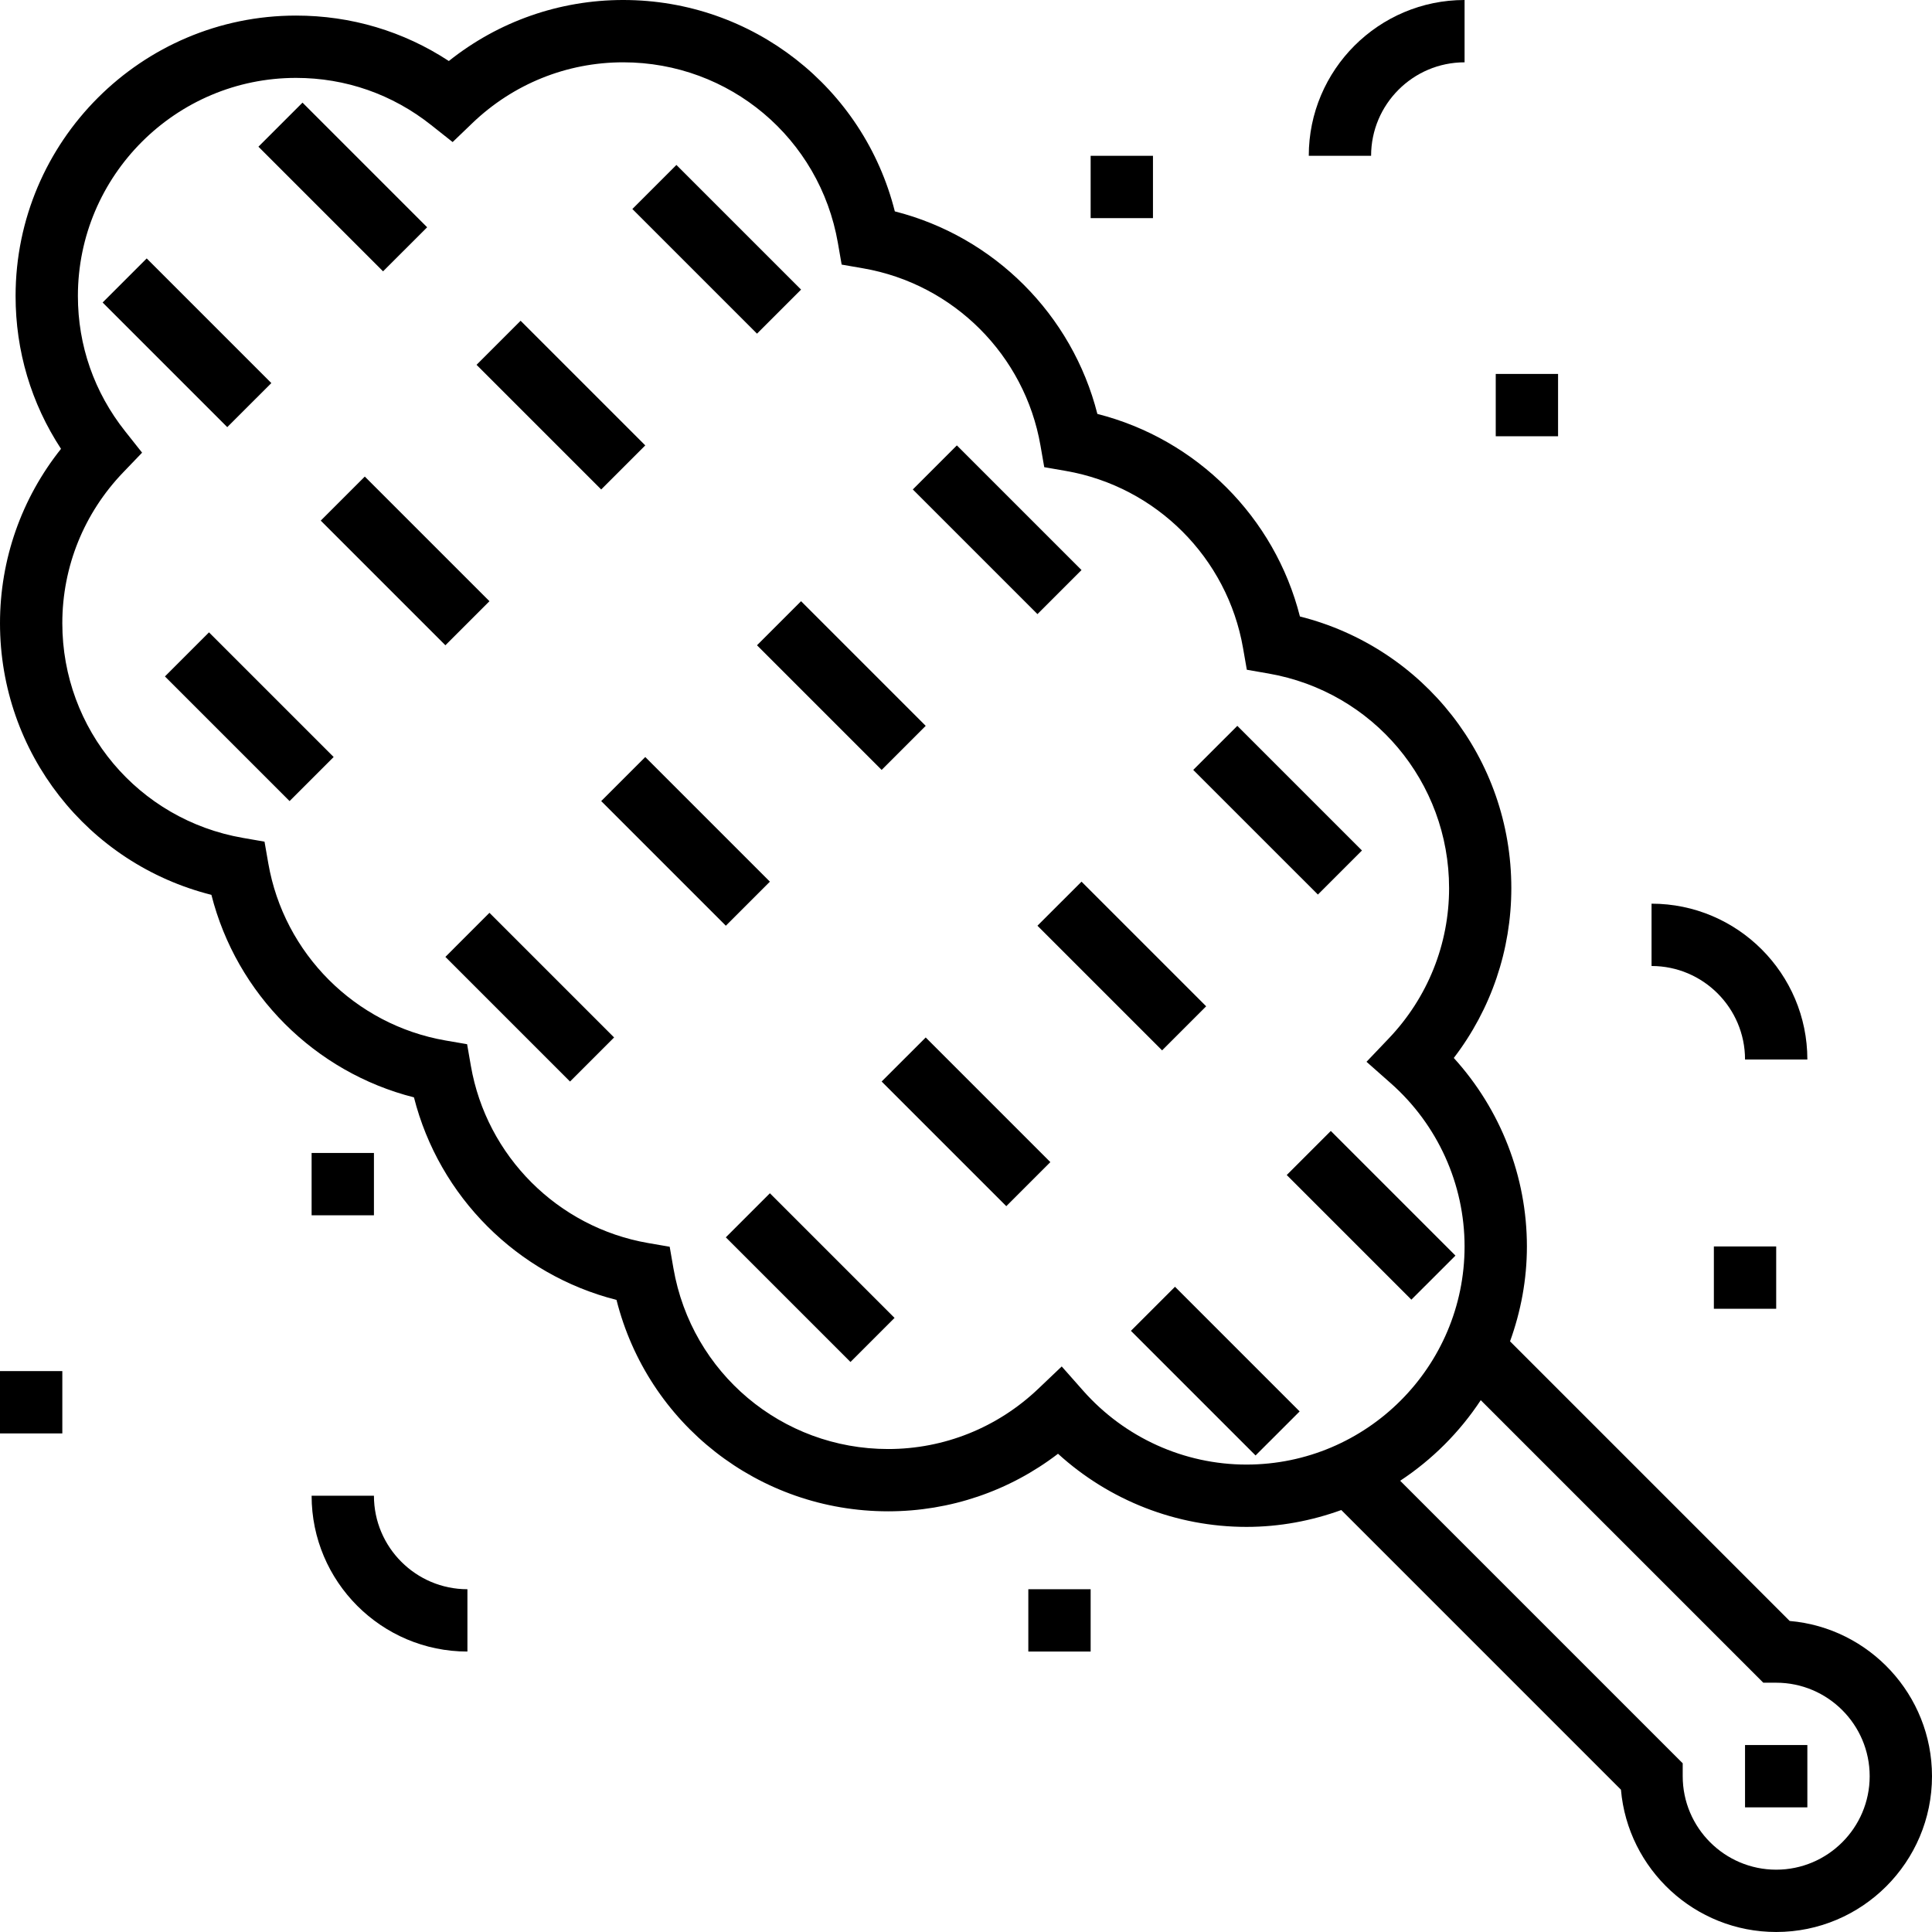 <svg height="496pt" viewBox="0 0 496 496" width="496pt" xmlns="http://www.w3.org/2000/svg"><path d="m459.465 416.152-71.793-71.793c2.754-7.625 4.328-15.801 4.328-24.359 0-17.945-6.762-35.184-18.77-48.391 9.578-12.504 14.77-27.73 14.77-43.609 0-33.223-22.512-61.727-54.273-69.734-6.461-25.48-26.512-45.531-52-52-6.469-25.48-26.512-45.531-52-52-8-31.754-36.504-54.266-69.727-54.266-16.391 0-32.047 5.52-44.77 15.664-11.68-7.656-25.117-11.664-39.23-11.664-39.695 0-72 32.305-72 72 0 14.113 4.008 27.551 11.664 39.23-10.145 12.723-15.664 28.379-15.664 44.77 0 33.223 22.512 61.727 54.273 69.734 6.461 25.48 26.512 45.531 52 51.992 6.469 25.488 26.52 45.531 52 52 8 31.762 36.504 54.273 69.734 54.273 15.879 0 31.105-5.191 43.617-14.777 13.191 12.016 30.43 18.777 48.375 18.777 8.559 0 16.734-1.574 24.352-4.328l71.793 71.793c1.766 20.438 18.969 36.535 39.855 36.535 22.055 0 40-17.945 40-40 0-20.887-16.098-38.098-36.535-39.848zm-181.395-59.129-5.496-6.215-6.008 5.719c-10.477 9.984-24.176 15.48-38.559 15.48-27.273 0-50.449-19.504-55.113-46.375l-.965-5.555-5.555-.957c-23.184-4.023-41.465-22.305-45.488-45.488l-.965-5.555-5.555-.957c-23.184-4.023-41.465-22.305-45.488-45.488l-.969-5.555-5.551-.965c-26.855-4.664-46.359-27.84-46.359-55.113 0-14.488 5.551-28.246 15.641-38.742l4.84-5.043-4.336-5.473c-7.953-10.016-12.145-22.023-12.145-34.742 0-30.879 25.121-56 56-56 12.719 0 24.727 4.191 34.734 12.137l5.473 4.336 5.039-4.84c10.508-10.082 24.266-15.633 38.754-15.633 27.273 0 50.449 19.504 55.113 46.375l.965 5.555 5.555.965c23.184 4.027 41.465 22.305 45.488 45.488l.969 5.555 5.551.965c23.184 4.027 41.465 22.305 45.488 45.488l.969 5.555 5.551.965c26.871 4.664 46.375 27.844 46.375 55.113 0 14.383-5.496 28.09-15.473 38.562l-5.727 6.008 6.223 5.504c12.043 10.637 18.953 25.918 18.953 41.902 0 30.871-25.121 56-56 56-15.984 0-31.266-6.91-41.93-18.977zm177.93 122.977c-13.23 0-24-10.77-24-24v-3.312l-72.535-72.535c8.223-5.418 15.27-12.465 20.688-20.688l72.535 72.535h3.312c13.23 0 24 10.77 24 24s-10.77 24-24 24zm0 0"/><path d="m162.344 53.66 11.312-11.312 32.004 32-11.316 11.312zm0 0"/><path d="m122.344 93.66 11.312-11.312 32.004 32-11.316 11.312zm0 0"/><path d="m82.344 133.66 11.312-11.312 32.004 32-11.316 11.312zm0 0"/><path d="m42.344 173.66 11.312-11.316 32.004 32-11.316 11.316zm0 0"/><path d="m234.344 125.66 11.312-11.312 32 32-11.312 11.312zm0 0"/><path d="m194.344 165.66 11.312-11.312 32 32-11.312 11.312zm0 0"/><path d="m154.344 205.66 11.312-11.312 32 32-11.312 11.312zm0 0"/><path d="m114.344 245.66 11.312-11.316 32 32-11.312 11.316zm0 0"/><path d="m306.34 197.66 11.316-11.312 32 32-11.312 11.312zm0 0"/><path d="m266.34 237.66 11.316-11.312 32 32-11.312 11.312zm0 0"/><path d="m226.34 277.66 11.316-11.312 32 32-11.312 11.312zm0 0"/><path d="m186.34 317.66 11.316-11.316 32 32-11.312 11.316zm0 0"/><path d="m330.34 301.66 11.316-11.312 32 32-11.316 11.312zm0 0"/><path d="m290.34 341.66 11.316-11.312 32 32-11.316 11.312zm0 0"/><path d="m66.344 37.66 11.316-11.312 32 32-11.316 11.312zm0 0"/><path d="m26.344 77.66 11.316-11.312 32 32-11.316 11.312zm0 0"/><path d="m448 448h16v16h-16zm0 0"/><path d="m280 40h16v16h-16zm0 0"/><path d="m384 96h16v16h-16zm0 0"/><path d="m264 408h16v16h-16zm0 0"/><path d="m440 320h16v16h-16zm0 0"/><path d="m0 352h16v16h-16zm0 0"/><path d="m80 296h16v16h-16zm0 0"/><path d="m96 384h-16c0 22.055 17.945 40 40 40v-16c-13.23 0-24-10.77-24-24zm0 0"/><path d="m448 272h16c0-22.055-17.945-40-40-40v16c13.23 0 24 10.77 24 24zm0 0"/><path d="m376 16v-16c-22.055 0-40 17.945-40 40h16c0-13.23 10.77-24 24-24zm0 0"/></svg>